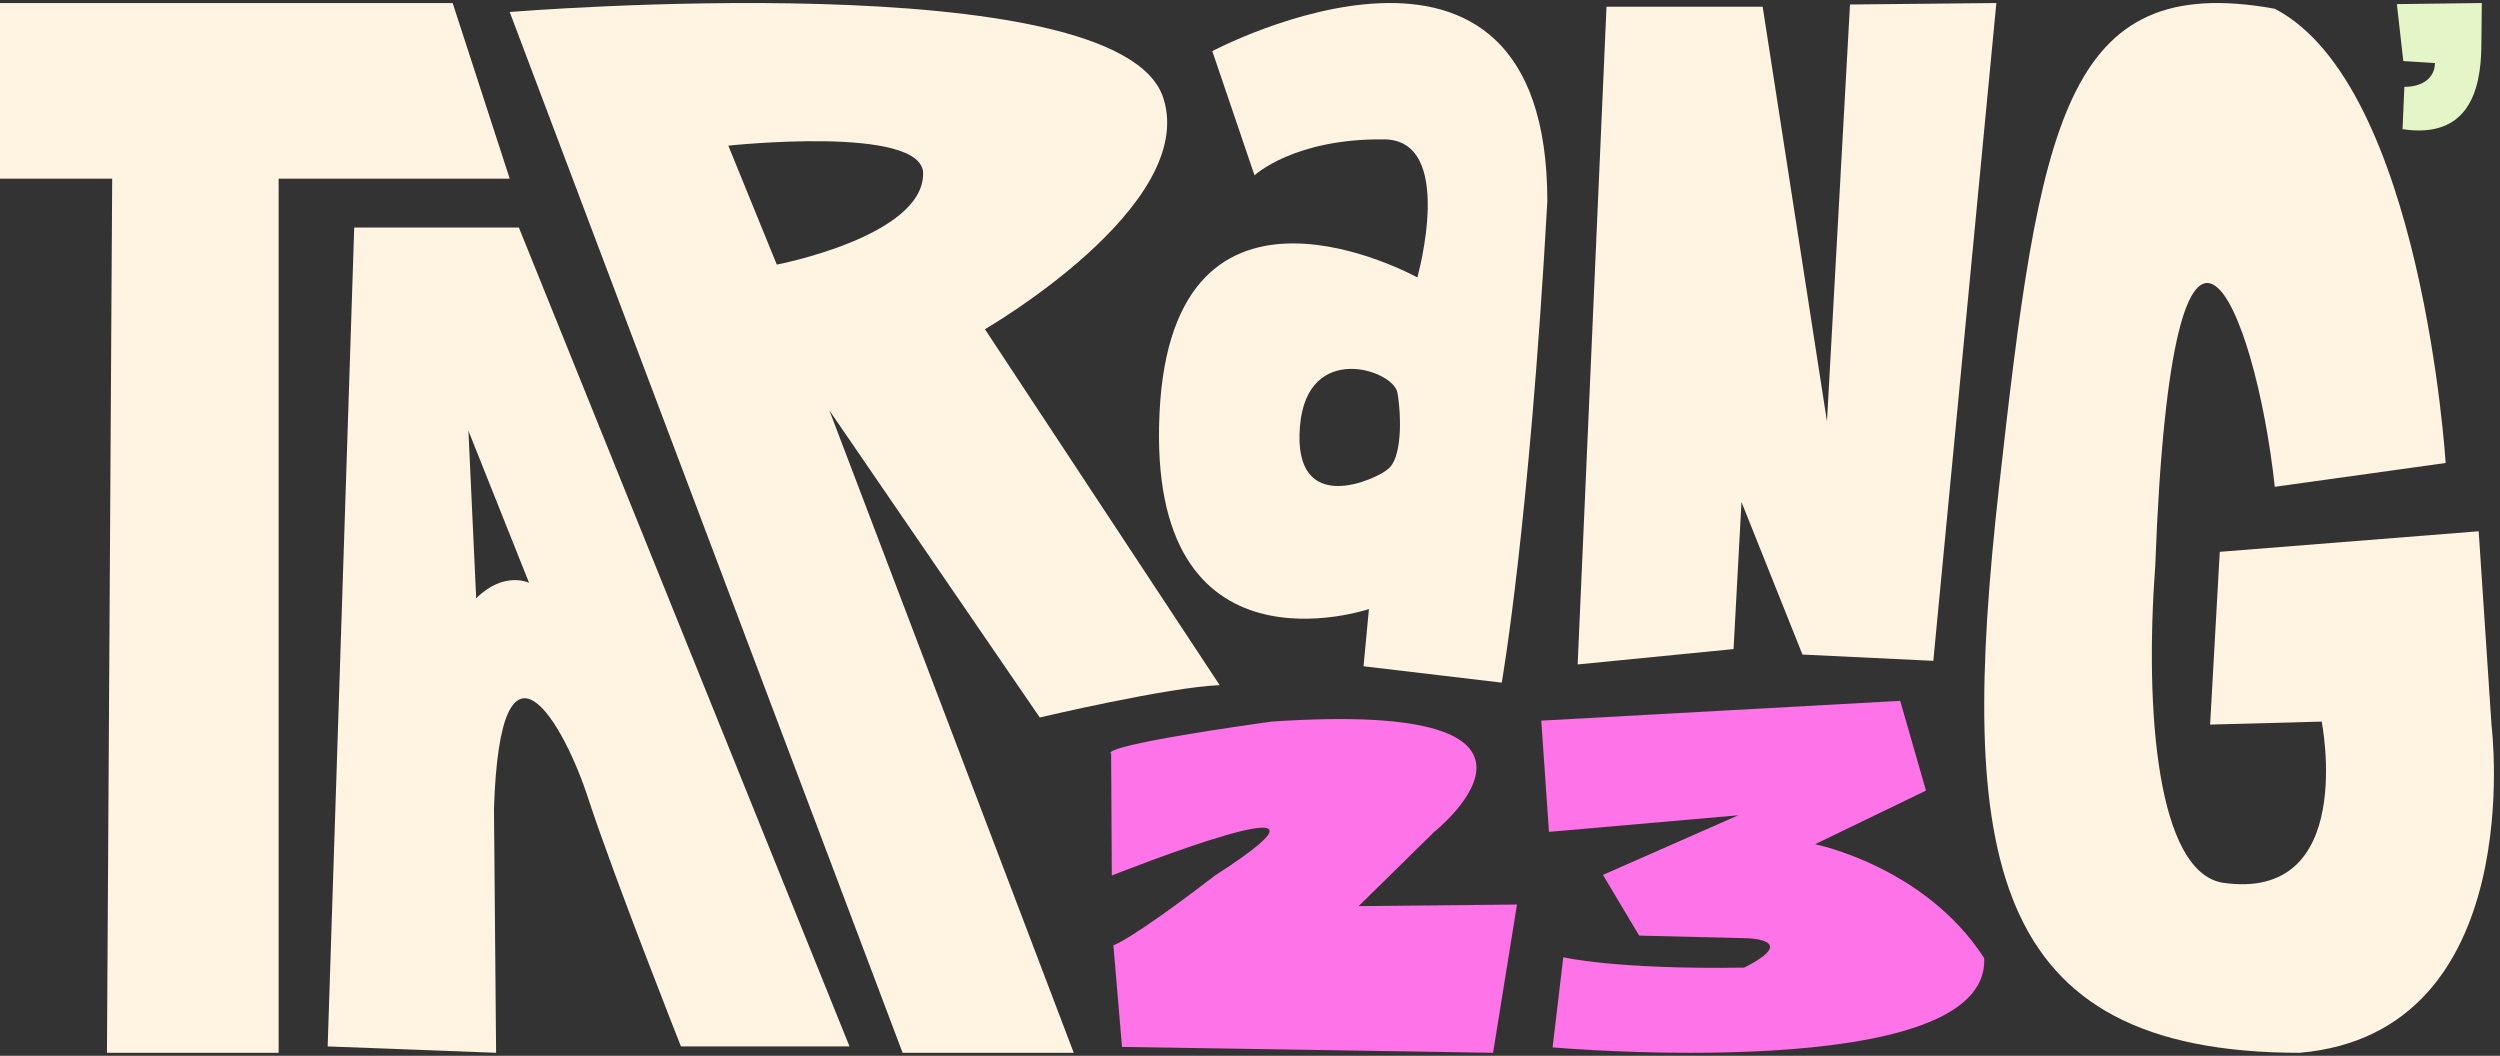 <svg width="412" height="174" viewBox="0 0 412 174" fill="none" xmlns="http://www.w3.org/2000/svg">
<rect x="0" y="0" width="412" height="174" fill="#333333" stroke="none"/>
<path d="M409 0.5L408.927 7.641C408.854 14.796 406.85 22.936 395.937 21.284L396.241 14.319C399.364 14.298 401.252 12.758 401.277 10.391L396.067 10.064L395 0.678L409 0.5Z" fill="#E4F6C8"/>
<path d="M183.114 124.192L183.226 144.283C183.226 144.283 227.805 126.546 200.231 144.283C186.09 155.134 183.484 155.779 183.484 155.779L184.908 172.533L246.059 173.5L250 149.068L223.908 149.328L236.374 137.075C236.374 137.075 263.859 115.201 209.478 118.927C179.753 123.104 183.114 124.192 183.114 124.192Z" fill="#FE73E7"/>
<path d="M254 118.761L255.27 137.09L286.458 134.36L264.164 144.183L270.14 154.189L287.529 154.608C287.529 154.608 296.977 154.645 287.433 159.465C266.096 159.794 257.628 157.749 257.628 157.749L255.869 172.611C255.869 172.611 328.009 178.927 326.989 157.894C317.248 142.782 299.129 139.125 299.129 139.125L317.403 130.288L313.151 115.5L254 118.761Z" fill="#FE73E7"/>
<path d="M264.753 1.115L290.487 1.115L301.086 69.45L304.88 0.742L329 0.5L318.61 108.905L297.047 107.87L286.997 82.734L285.689 106.967L260 109.5L264.753 1.115Z" fill="#FFF4E2"/>
<path d="M199.786 8.426L206.742 28.89C206.742 28.89 213.265 22.799 228.045 22.969C239.989 22.969 233.575 45.723 233.575 45.723C233.575 45.723 193.218 23.318 191.089 68.08C188.961 112.842 225.601 100.367 225.601 100.367L224.711 109.801L247.487 112.5C247.487 112.5 252.012 86.841 255 33.185C255 -20.871 199.786 8.426 199.786 8.426ZM228.701 77.321C227.165 78.805 212.911 85.617 214.239 70.172C215.436 56.196 229.624 60.967 230.289 64.691C230.974 68.545 231.081 75.622 228.701 77.321Z" fill="#FFF4E2"/>
<path d="M403.045 76.298C403.045 76.298 399.166 14.061 374.87 1.437C340.087 -4.826 336.16 20.181 329.425 80.432C322.689 140.684 327.235 173.5 379.019 173.5C416.921 170.157 410.605 119.544 410.605 119.544L408.486 87.553L365.818 90.941L364.226 119.412L382.615 118.918C382.615 118.918 388.542 148.729 366.276 145.474C355.569 143.631 353.395 117.484 355.187 93.195C358.024 16.977 371.713 50.549 374.88 80.224L403.045 76.298Z" fill="#FFF4E2"/>
<path d="M0 0.5L74.597 0.5L84 29.44L45.919 29.44L45.919 173.5H17.627L18.488 29.44L0 29.44L0 0.5Z" fill="#FFF4E2"/>
<path d="M85.51 37.5L58.375 37.5L54 172.45L81.758 173.5L81.407 133.282C82.455 100.552 93.097 119.533 97.001 131.774C101.398 145.106 112.22 172.45 112.22 172.45H140L85.51 37.5ZM78.475 98.602L77.194 70.989L87.193 96.054C87.193 96.054 83.087 94.017 78.472 98.602H78.475Z" fill="#FFF4E2"/>
<path d="M171.355 118.241C171.355 118.241 192.534 113.236 201 112.913L162.315 54.252C162.315 54.252 197.418 33.987 191.727 16.178C184.559 -6.261 84 1.976 84 1.976L148.748 173.5L176.954 173.5L136.687 67.647L171.355 118.241ZM120.027 24.002C120.027 24.002 152.135 20.55 152.135 28.609C152.135 38.973 128.016 43.608 128.016 43.608L120.027 24.002Z" fill="#FFF4E2"/>
</svg>
